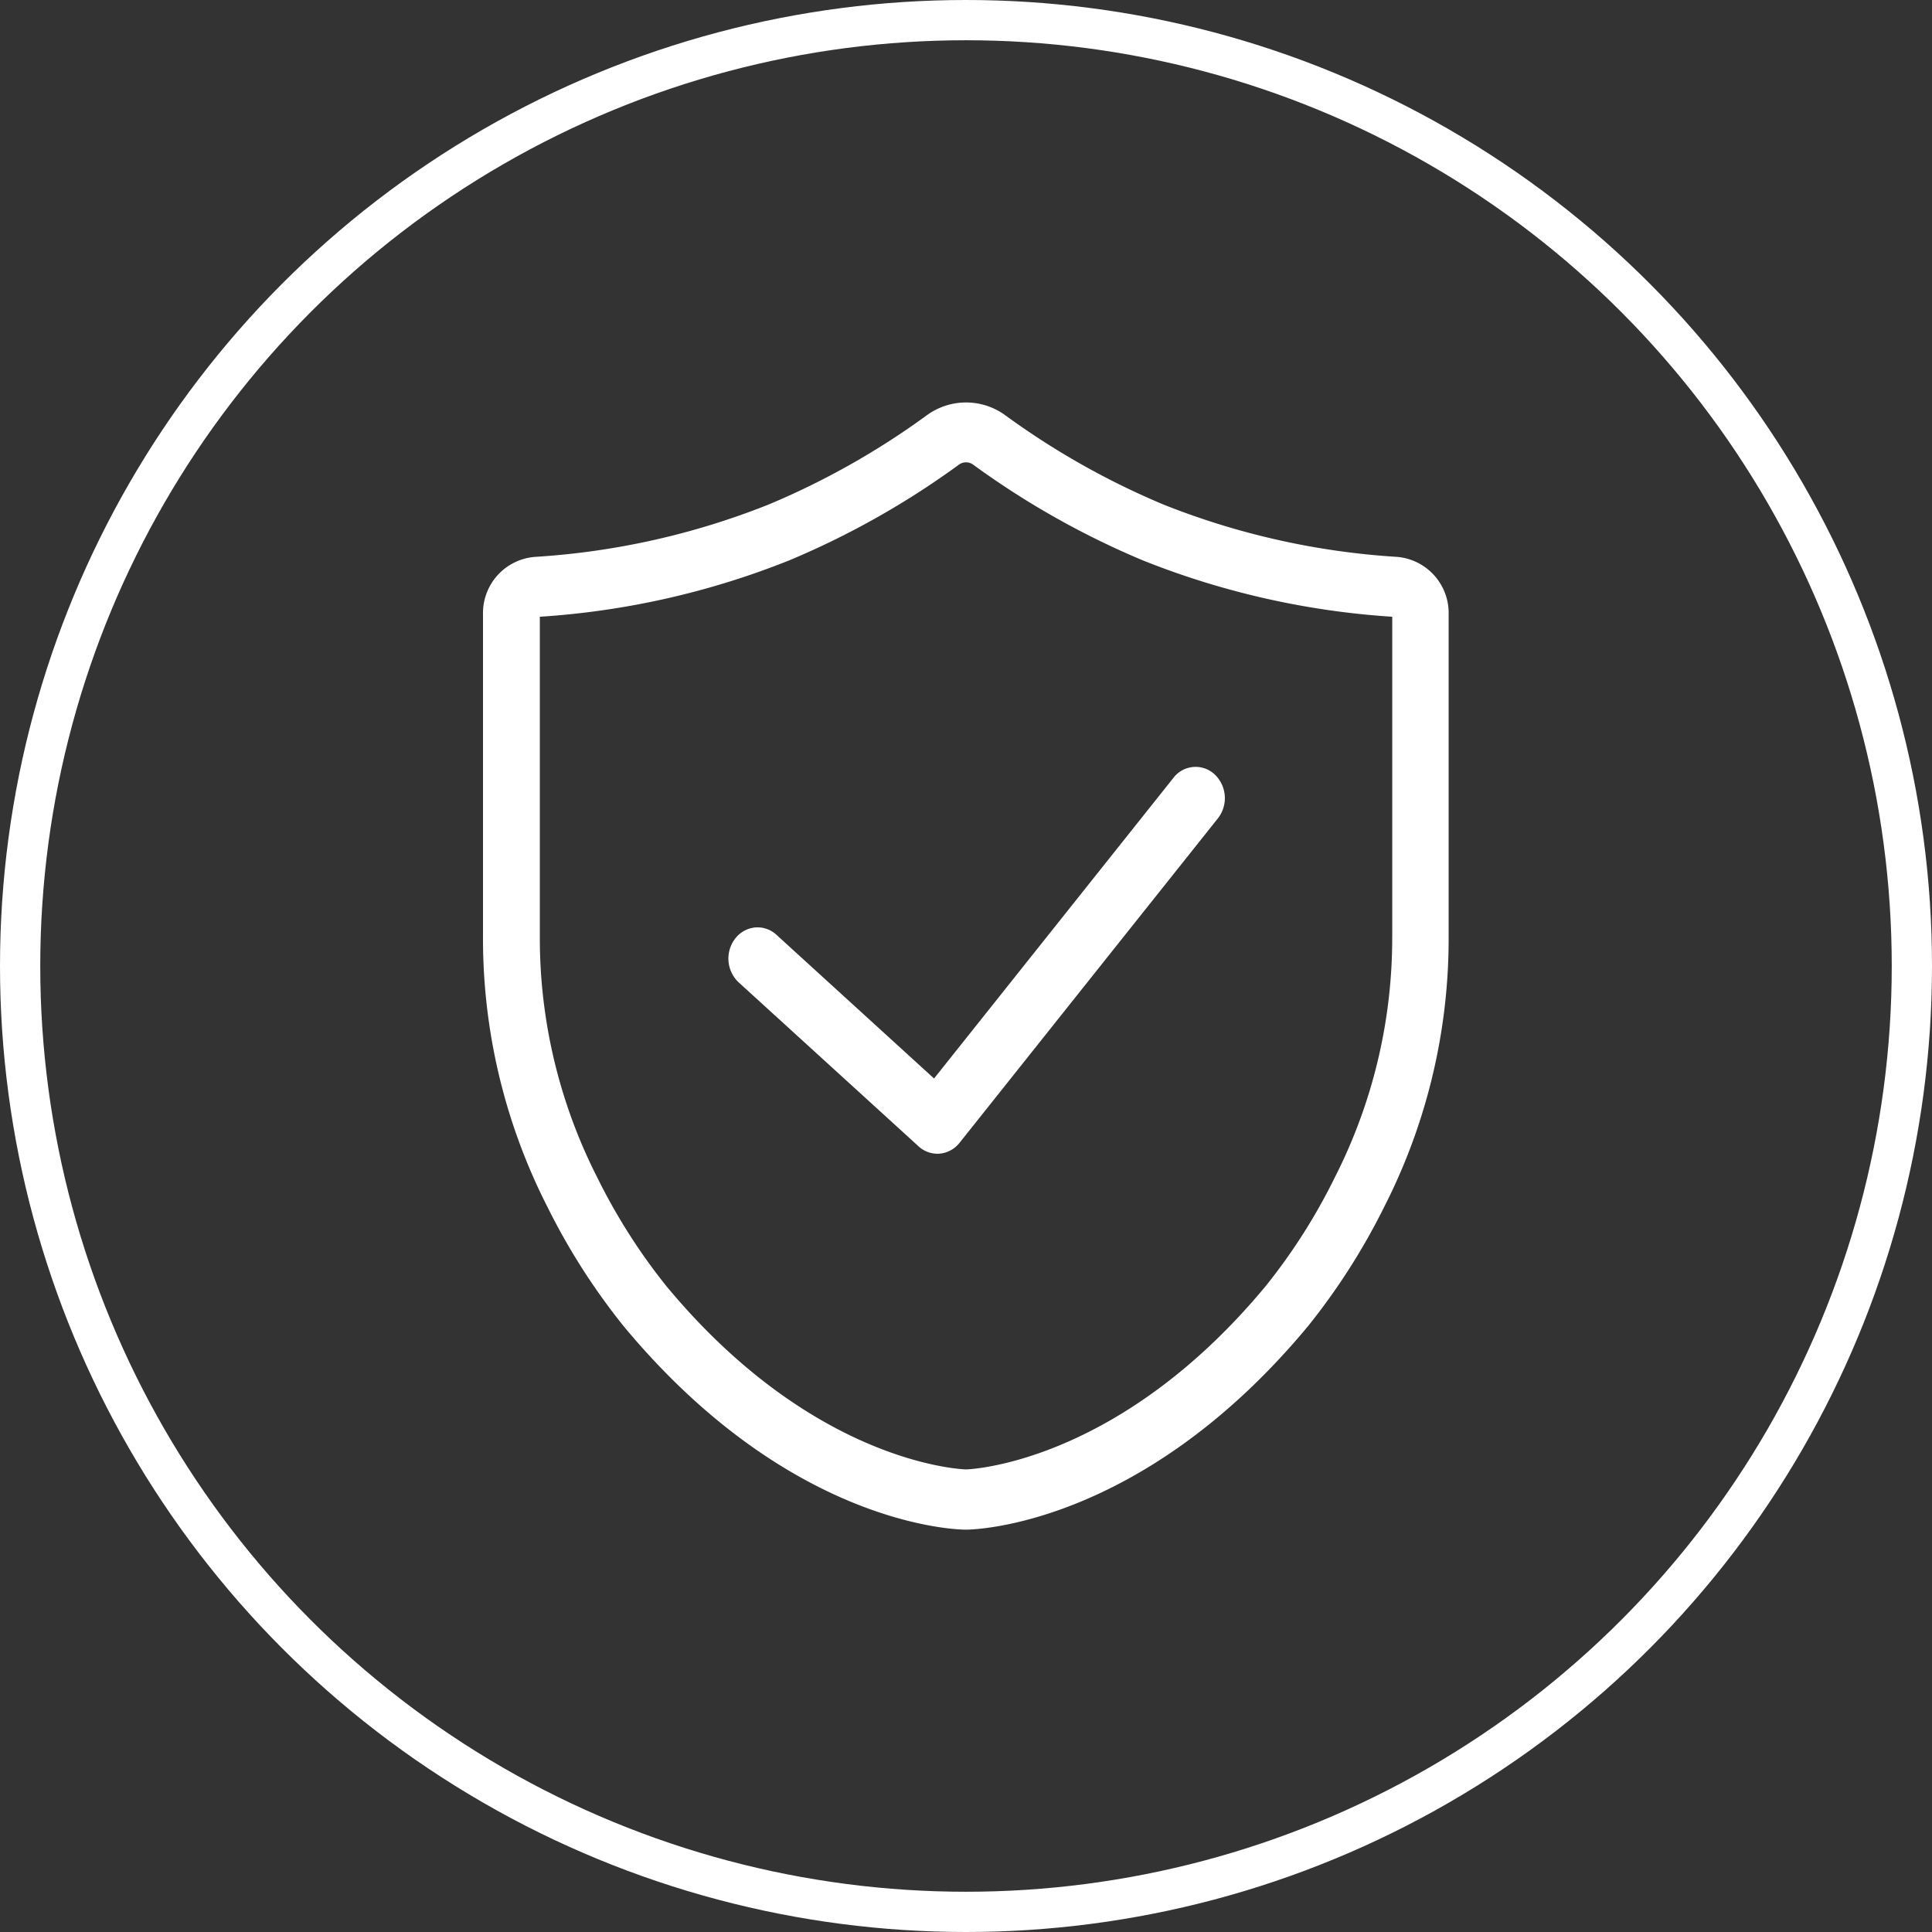 <svg xmlns="http://www.w3.org/2000/svg" width="48" height="48" viewBox="0 0 48 48"><rect x="0" y="0" width="48" height="48" fill="#333333" stroke="none"/><g transform="translate(-522 -644)"><g transform="translate(522 644)" fill="none" stroke="#fff" stroke-width="1"><circle cx="24" cy="24" r="24" stroke="none"/><circle cx="24" cy="24" r="23.5" fill="none"/></g><g transform="translate(534 654)"><path d="M172.05,131.888a18.819,18.819,0,0,1-5.809-1.3,19.311,19.311,0,0,1-3.924-2.213,1.654,1.654,0,0,0-1.966,0,19.278,19.278,0,0,1-3.925,2.213,18.79,18.79,0,0,1-5.808,1.3,1.4,1.4,0,0,0-1.285,1.429v8.019a14.667,14.667,0,0,0,1.6,6.7,16.251,16.251,0,0,0,1.892,2.962c4.149,5,8.327,5.058,8.507,5.058s4.367-.078,8.5-5.058a16.268,16.268,0,0,0,1.892-2.963,14.662,14.662,0,0,0,1.6-6.7v-8.019A1.4,1.4,0,0,0,172.05,131.888Zm-.128,9.448a13.1,13.1,0,0,1-1.432,5.98,14.536,14.536,0,0,1-1.715,2.693c-3.687,4.443-7.411,4.55-7.438,4.55s-3.745-.09-7.445-4.55a14.674,14.674,0,0,1-1.715-2.693,13.1,13.1,0,0,1-1.432-5.981v-7.96a20.163,20.163,0,0,0,6.195-1.4,20.714,20.714,0,0,0,4.216-2.378.3.3,0,0,1,.356,0,20.751,20.751,0,0,0,4.216,2.378,20.177,20.177,0,0,0,6.195,1.4v7.96Z" transform="translate(-149.333 -128.052)" fill="#fff"/><path d="M340.016,395.988a.694.694,0,0,0-.528-.184.71.71,0,0,0-.494.271.814.814,0,0,0,.082,1.094l4.467,4.071a.694.694,0,0,0,.528.184.709.709,0,0,0,.494-.271l6.418-8.06A.814.814,0,0,0,350.9,392a.693.693,0,0,0-1.023.088l-5.947,7.469Z" transform="translate(-332.724 -382.762)" fill="#fff"/></g></g></svg>